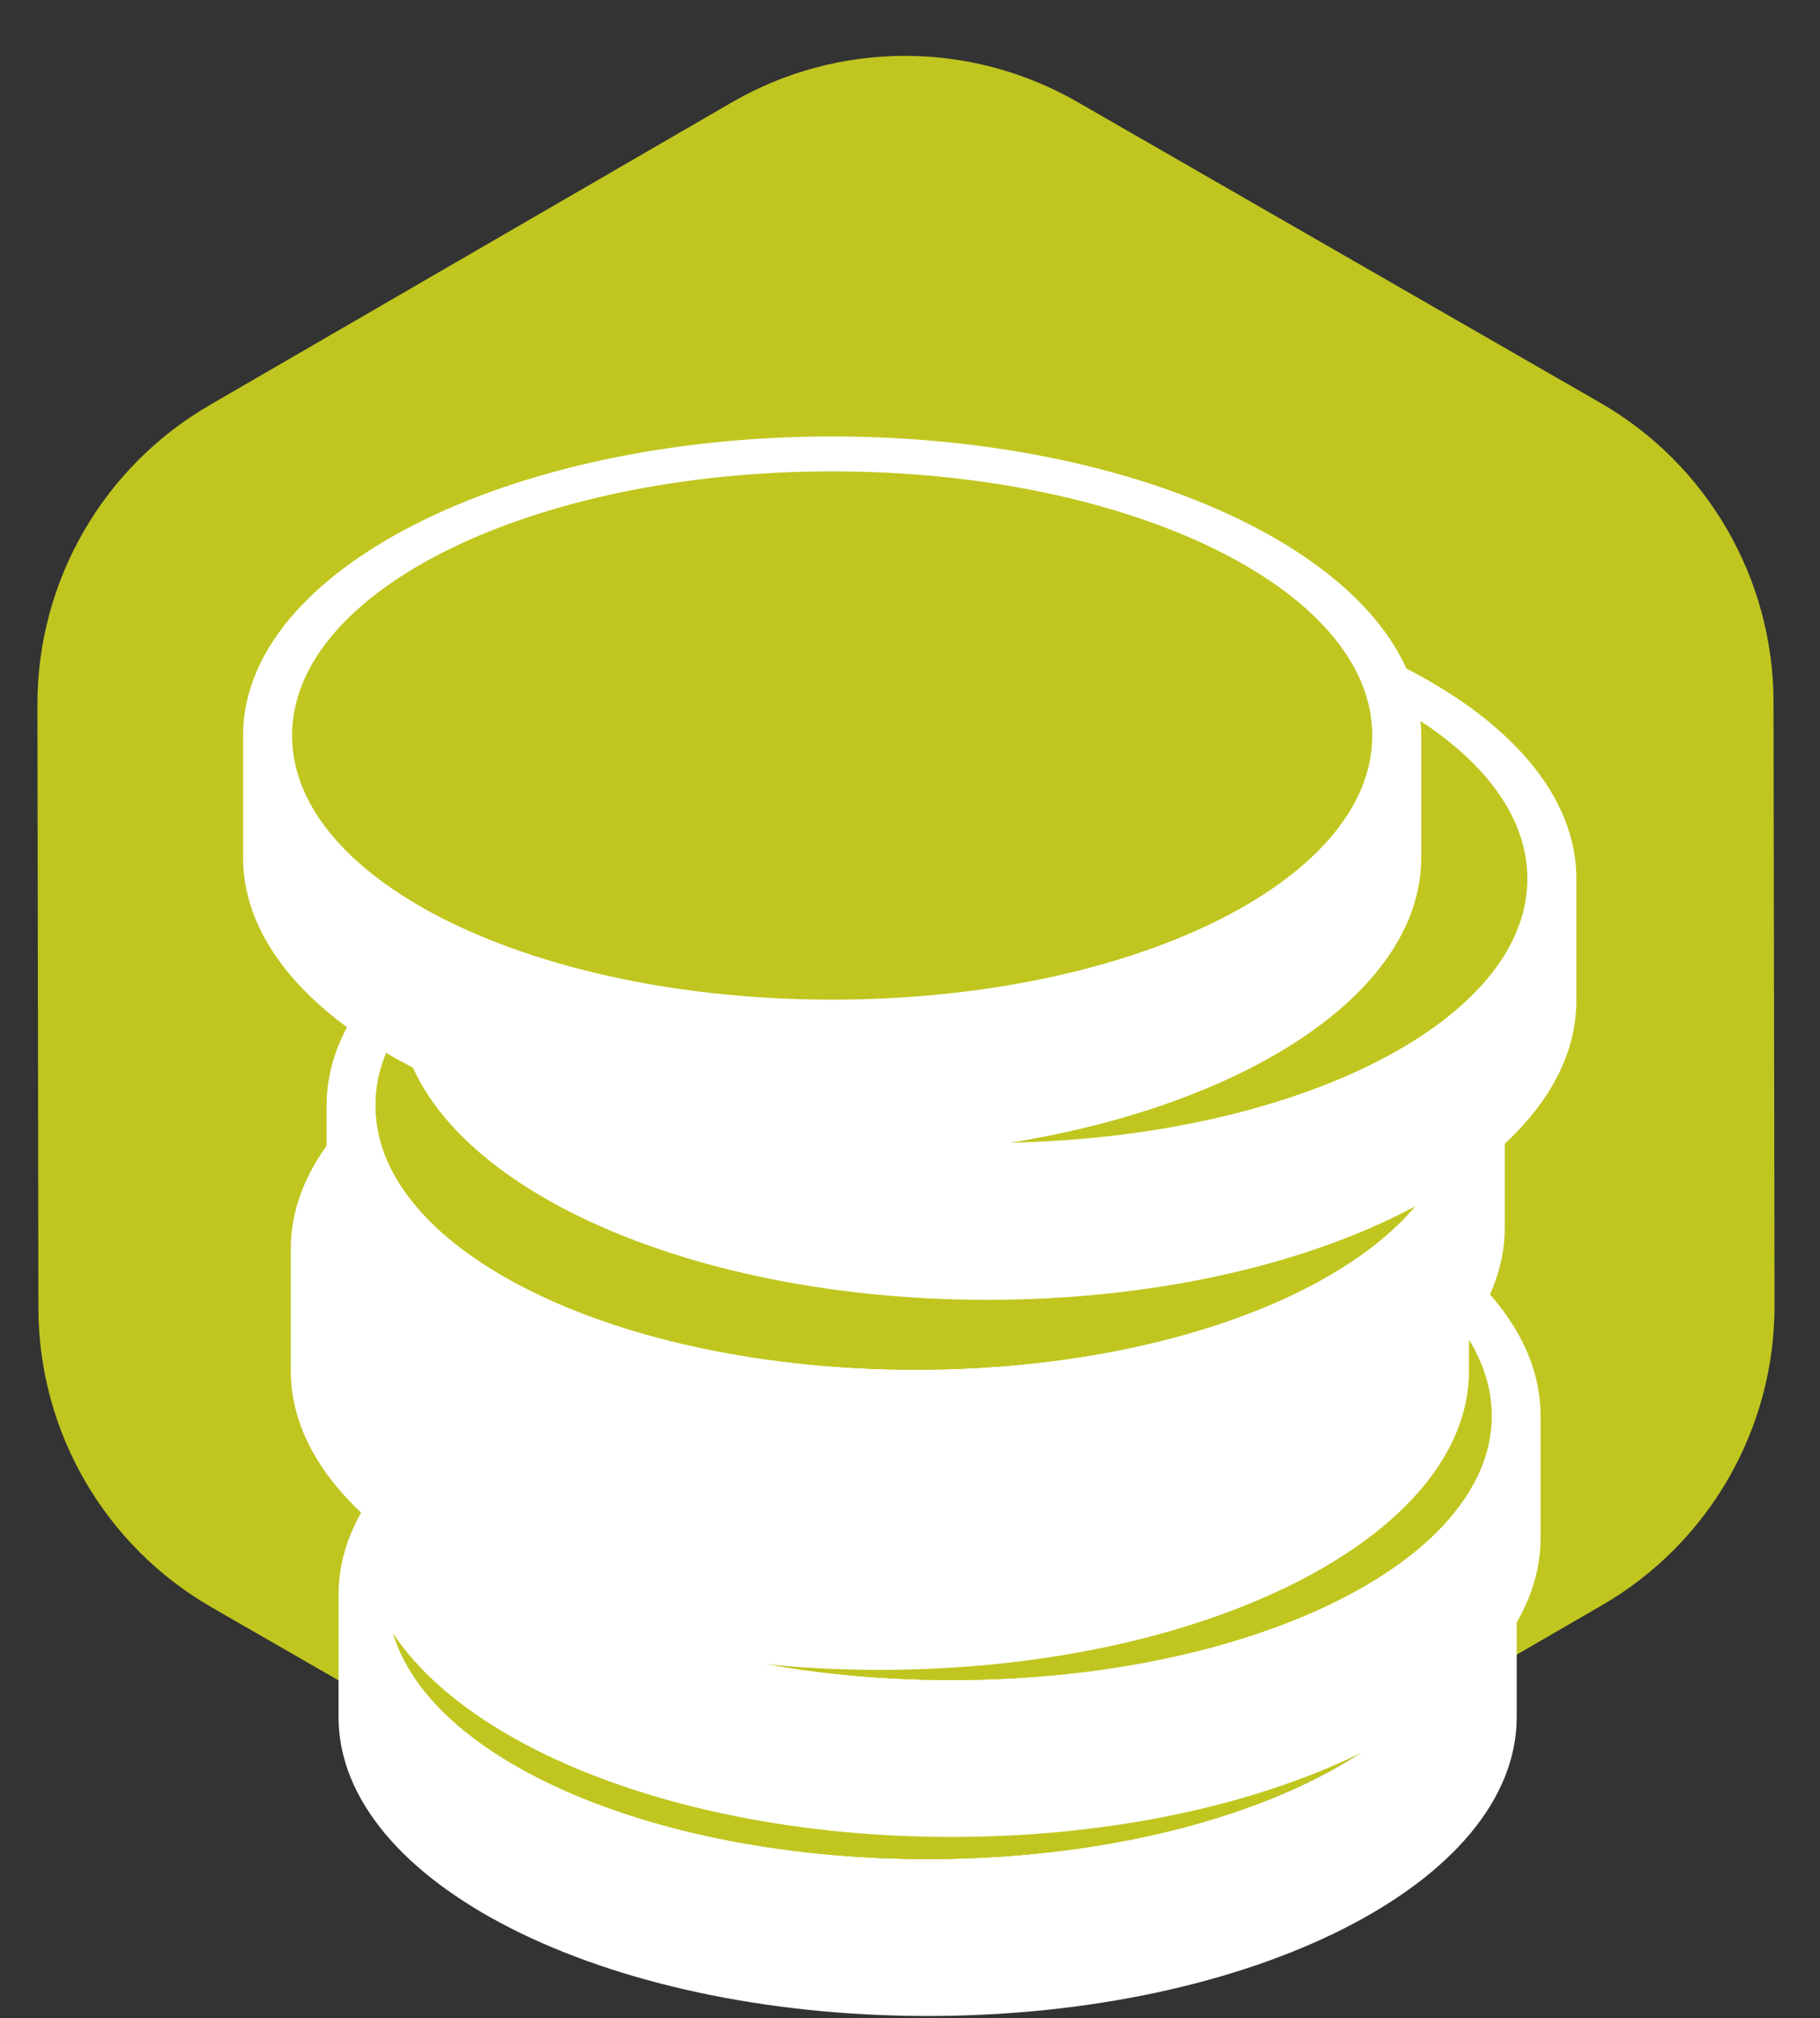 <svg xmlns="http://www.w3.org/2000/svg" viewBox="0 0 903 1001" preserveAspectRatio="xMidYMid meet" style="width: 100%; height: 100%; transform: translate3d(0px, 0px, 0px); content-visibility: visible;"><rect x="0" y="0" width="903" height="1001" fill="#333333" stroke="none"/><defs><clipPath id="__lottie_element_38"><rect width="903" height="1001" x="0" y="0"></rect></clipPath></defs><g clip-path="url(#__lottie_element_38)"><g transform="matrix(1,0,0,1,463.5,500.5)" opacity="1" style="display: block;"><path fill="rgb(192,198,31)" fill-opacity="1" d=" M416.445,-152.337 C416.343,-213.623 383.553,-270.199 330.428,-300.754 C330.428,-300.754 71.028,-449.945 71.028,-449.945 C17.901,-480.5 -47.491,-480.391 -100.514,-449.66 C-100.514,-449.66 -359.418,-299.609 -359.418,-299.609 C-412.443,-268.878 -445.044,-212.192 -444.942,-150.906 C-444.942,-150.906 -444.444,148.337 -444.444,148.337 C-444.342,209.623 -411.552,266.198 -358.426,296.753 C-358.426,296.753 -99.026,445.945 -99.026,445.945 C-45.901,476.5 19.491,476.39 72.516,445.659 C72.516,445.659 331.418,295.607 331.418,295.607 C384.443,264.876 417.044,208.192 416.942,146.905 C416.942,146.905 416.445,-152.337 416.445,-152.337z"></path></g><g style="display: block;" transform="matrix(5.92,0,0,5.92,2772,2250.98)" opacity="1"><path fill="rgb(255,255,255)" fill-opacity="1" d=" M-390.5,-271.667 C-417.767,-271.667 -439.872,-260.45 -439.872,-246.613 C-439.872,-246.613 -439.872,-236.387 -439.872,-236.387 C-439.872,-222.55 -417.767,-211.333 -390.5,-211.333 C-363.233,-211.333 -341.128,-222.55 -341.128,-236.387 C-341.128,-236.387 -341.128,-246.613 -341.128,-246.613 C-341.128,-260.45 -363.233,-271.667 -390.5,-271.667z M-390.5,-224.483 C-415.5,-224.483 -435.766,-234.391 -435.766,-246.612 C-435.766,-258.834 -415.5,-268.741 -390.5,-268.741 C-365.501,-268.741 -345.234,-258.834 -345.234,-246.612 C-345.234,-234.391 -365.501,-224.483 -390.5,-224.483z"></path><path fill="rgb(192,198,31)" fill-opacity="1" d=" M-390.5,-224.483 C-415.5,-224.483 -435.766,-234.391 -435.766,-246.612 C-435.766,-258.834 -415.5,-268.741 -390.5,-268.741 C-365.501,-268.741 -345.234,-258.834 -345.234,-246.612 C-345.234,-234.391 -365.501,-224.483 -390.5,-224.483z"></path></g><g style="display: block;" transform="matrix(5.92,0,0,5.92,2772,2250.98)" opacity="1"><path fill="rgb(192,198,31)" fill-opacity="1" d=" M-390.5,-224.483 C-415.5,-224.483 -435.766,-234.391 -435.766,-246.612 C-435.766,-258.834 -415.5,-268.741 -390.5,-268.741 C-365.501,-268.741 -345.234,-258.834 -345.234,-246.612 C-345.234,-234.391 -365.501,-224.483 -390.5,-224.483z"></path></g><g style="display: block;" transform="matrix(5.92,0,0,5.92,2783.84,2162.18)" opacity="1"><path fill="rgb(255,255,255)" fill-opacity="1" d=" M-390.5,-271.667 C-417.767,-271.667 -439.872,-260.45 -439.872,-246.613 C-439.872,-246.613 -439.872,-236.387 -439.872,-236.387 C-439.872,-222.55 -417.767,-211.333 -390.5,-211.333 C-363.233,-211.333 -341.128,-222.55 -341.128,-236.387 C-341.128,-236.387 -341.128,-246.613 -341.128,-246.613 C-341.128,-260.45 -363.233,-271.667 -390.5,-271.667z M-390.5,-224.483 C-415.5,-224.483 -435.766,-234.391 -435.766,-246.612 C-435.766,-258.834 -415.5,-268.741 -390.5,-268.741 C-365.501,-268.741 -345.234,-258.834 -345.234,-246.612 C-345.234,-234.391 -365.501,-224.483 -390.5,-224.483z"></path><path fill="rgb(192,198,31)" fill-opacity="1" d=" M-390.5,-224.483 C-415.5,-224.483 -435.766,-234.391 -435.766,-246.612 C-435.766,-258.834 -415.5,-268.741 -390.5,-268.741 C-365.501,-268.741 -345.234,-258.834 -345.234,-246.612 C-345.234,-234.391 -365.501,-224.483 -390.5,-224.483z"></path></g><g style="display: block;" transform="matrix(5.92,0,0,5.92,2783.84,2162.18)" opacity="1"><path fill="rgb(192,198,31)" fill-opacity="1" d=" M-390.5,-224.483 C-415.5,-224.483 -435.766,-234.391 -435.766,-246.612 C-435.766,-258.834 -415.5,-268.741 -390.5,-268.741 C-365.501,-268.741 -345.234,-258.834 -345.234,-246.612 C-345.234,-234.391 -365.501,-224.483 -390.5,-224.483z"></path></g><g style="display: block;" transform="matrix(5.92,0,0,5.92,2748.32,2079.3)" opacity="1"><path fill="rgb(255,255,255)" fill-opacity="1" d=" M-390.5,-271.667 C-417.767,-271.667 -439.872,-260.45 -439.872,-246.613 C-439.872,-246.613 -439.872,-236.387 -439.872,-236.387 C-439.872,-222.55 -417.767,-211.333 -390.5,-211.333 C-363.233,-211.333 -341.128,-222.55 -341.128,-236.387 C-341.128,-236.387 -341.128,-246.613 -341.128,-246.613 C-341.128,-260.45 -363.233,-271.667 -390.5,-271.667z M-390.5,-224.483 C-415.5,-224.483 -435.766,-234.391 -435.766,-246.612 C-435.766,-258.834 -415.5,-268.741 -390.5,-268.741 C-365.501,-268.741 -345.234,-258.834 -345.234,-246.612 C-345.234,-234.391 -365.501,-224.483 -390.5,-224.483z"></path><path fill="rgb(192,198,31)" fill-opacity="1" d=" M-390.5,-224.483 C-415.5,-224.483 -435.766,-234.391 -435.766,-246.612 C-435.766,-258.834 -415.5,-268.741 -390.5,-268.741 C-365.501,-268.741 -345.234,-258.834 -345.234,-246.612 C-345.234,-234.391 -365.501,-224.483 -390.5,-224.483z"></path></g><g style="display: block;" transform="matrix(5.92,0,0,5.92,2748.32,2079.3)" opacity="1"><path fill="rgb(192,198,31)" fill-opacity="1" d=" M-390.5,-224.483 C-415.5,-224.483 -435.766,-234.391 -435.766,-246.612 C-435.766,-258.834 -415.5,-268.741 -390.5,-268.741 C-365.501,-268.741 -345.234,-258.834 -345.234,-246.612 C-345.234,-234.391 -365.501,-224.483 -390.5,-224.483z"></path></g><g style="display: block;" transform="matrix(5.92,0,0,5.92,2766.08,2008.26)" opacity="1"><path fill="rgb(255,255,255)" fill-opacity="1" d=" M-390.5,-271.667 C-417.767,-271.667 -439.872,-260.45 -439.872,-246.613 C-439.872,-246.613 -439.872,-236.387 -439.872,-236.387 C-439.872,-222.55 -417.767,-211.333 -390.5,-211.333 C-363.233,-211.333 -341.128,-222.55 -341.128,-236.387 C-341.128,-236.387 -341.128,-246.613 -341.128,-246.613 C-341.128,-260.45 -363.233,-271.667 -390.5,-271.667z M-390.5,-224.483 C-415.5,-224.483 -435.766,-234.391 -435.766,-246.612 C-435.766,-258.834 -415.5,-268.741 -390.5,-268.741 C-365.501,-268.741 -345.234,-258.834 -345.234,-246.612 C-345.234,-234.391 -365.501,-224.483 -390.5,-224.483z"></path><path fill="rgb(192,198,31)" fill-opacity="1" d=" M-390.5,-224.483 C-415.5,-224.483 -435.766,-234.391 -435.766,-246.612 C-435.766,-258.834 -415.5,-268.741 -390.5,-268.741 C-365.501,-268.741 -345.234,-258.834 -345.234,-246.612 C-345.234,-234.391 -365.501,-224.483 -390.5,-224.483z"></path></g><g style="display: block;" transform="matrix(5.92,0,0,5.92,2766.08,2008.26)" opacity="1"><path fill="rgb(192,198,31)" fill-opacity="1" d=" M-390.5,-224.483 C-415.5,-224.483 -435.766,-234.391 -435.766,-246.612 C-435.766,-258.834 -415.5,-268.741 -390.5,-268.741 C-365.501,-268.741 -345.234,-258.834 -345.234,-246.612 C-345.234,-234.391 -365.501,-224.483 -390.5,-224.483z"></path></g><g style="display: block;" transform="matrix(5.92,0,0,5.92,2801.6,1895.78)" opacity="1"><path fill="rgb(255,255,255)" fill-opacity="1" d=" M-390.5,-271.667 C-417.767,-271.667 -439.872,-260.45 -439.872,-246.613 C-439.872,-246.613 -439.872,-236.387 -439.872,-236.387 C-439.872,-222.55 -417.767,-211.333 -390.5,-211.333 C-363.233,-211.333 -341.128,-222.55 -341.128,-236.387 C-341.128,-236.387 -341.128,-246.613 -341.128,-246.613 C-341.128,-260.45 -363.233,-271.667 -390.5,-271.667z"></path></g><g style="display: block;" transform="matrix(5.92,0,0,5.92,2801.6,1895.78)" opacity="1"><path fill="rgb(192,198,31)" fill-opacity="1" d=" M-390.5,-224.483 C-415.5,-224.483 -435.766,-234.391 -435.766,-246.612 C-435.766,-258.834 -415.5,-268.741 -390.5,-268.741 C-365.501,-268.741 -345.234,-258.834 -345.234,-246.612 C-345.234,-234.391 -365.501,-224.483 -390.5,-224.483z"></path></g><g style="display: block;" transform="matrix(5.92,0,0,5.92,2724.64,1824.74)" opacity="1"><path fill="rgb(255,255,255)" fill-opacity="1" d=" M-390.5,-271.667 C-363.233,-271.667 -341.128,-260.45 -341.128,-246.613 C-341.128,-246.613 -341.128,-236.387 -341.128,-236.387 C-341.128,-222.55 -363.233,-211.333 -390.5,-211.333 C-417.767,-211.333 -439.872,-222.55 -439.872,-236.387 C-439.872,-236.387 -439.872,-246.613 -439.872,-246.613 C-439.872,-260.45 -417.767,-271.667 -390.5,-271.667z"></path></g><g style="display: block;" transform="matrix(5.92,0,0,5.92,2724.64,1824.74)" opacity="1"><path fill="rgb(192,198,31)" fill-opacity="1" d=" M-390.5,-224.483 C-415.5,-224.483 -435.766,-234.391 -435.766,-246.612 C-435.766,-258.834 -415.5,-268.741 -390.5,-268.741 C-365.501,-268.741 -345.234,-258.834 -345.234,-246.612 C-345.234,-234.391 -365.501,-224.483 -390.5,-224.483z"></path></g></g></svg>